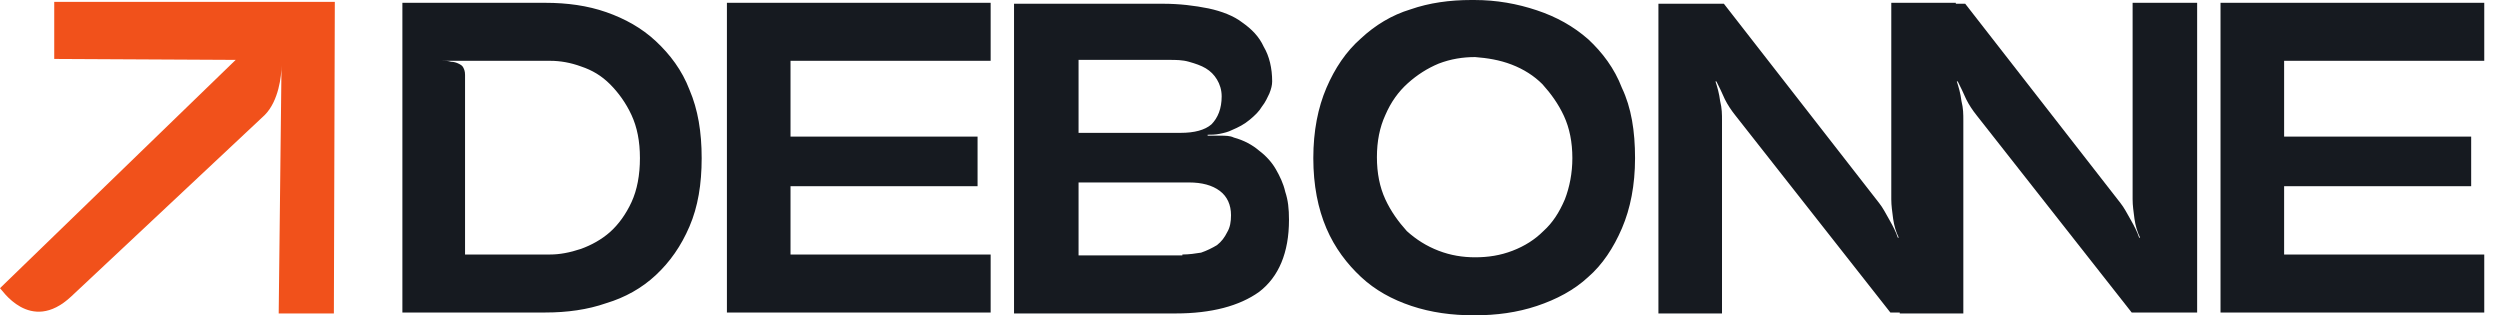 <svg width="111" height="14" viewBox="0 0 111 14" fill="none" xmlns="http://www.w3.org/2000/svg">
<path d="M3.156 13.169C1.329 14.872 0.042 12.795 0 12.795L10.464 2.659L2.408 2.617V0.083H14.866L14.824 13.917H12.374L12.499 2.908C12.499 3.365 12.374 4.487 11.751 5.11L3.156 13.169Z" fill="#F1511B"/>
<path d="M24.22 0.125C25.174 0.125 26.088 0.249 26.919 0.54C27.749 0.831 28.497 1.246 29.119 1.828C29.742 2.409 30.282 3.116 30.614 3.988C30.988 4.861 31.154 5.858 31.154 7.021C31.154 8.184 30.988 9.181 30.614 10.053C30.241 10.926 29.742 11.632 29.119 12.214C28.497 12.795 27.749 13.211 26.919 13.46C26.088 13.751 25.174 13.875 24.22 13.875H17.866V0.125H24.22ZM24.427 11.3C24.842 11.3 25.299 11.217 25.797 11.05C26.254 10.884 26.711 10.635 27.085 10.303C27.458 9.97 27.791 9.513 28.04 8.973C28.289 8.433 28.413 7.769 28.413 7.021C28.413 6.273 28.289 5.65 28.04 5.11C27.791 4.57 27.458 4.113 27.085 3.739C26.711 3.365 26.296 3.116 25.797 2.95C25.341 2.783 24.884 2.7 24.427 2.7H19.61C19.776 2.7 19.901 2.7 20.026 2.742C20.15 2.742 20.275 2.783 20.358 2.825C20.441 2.866 20.524 2.908 20.565 2.991C20.607 3.074 20.648 3.157 20.648 3.323V11.3H24.427ZM43.985 2.7H35.099V6.065H43.404V8.267H35.099V11.3H43.985V13.875H32.275V0.125H43.985V2.7ZM54.782 6.107C55.238 6.231 55.612 6.439 55.903 6.688C56.235 6.938 56.484 7.228 56.65 7.519C56.816 7.81 56.982 8.142 57.065 8.516C57.19 8.89 57.231 9.264 57.231 9.763C57.231 11.217 56.775 12.297 55.903 12.961C55.031 13.585 53.785 13.917 52.207 13.917H45.023V0.166H51.626C52.373 0.166 53.037 0.249 53.66 0.374C54.242 0.499 54.782 0.706 55.155 0.997C55.57 1.288 55.903 1.62 56.11 2.077C56.359 2.493 56.484 3.033 56.484 3.614C56.484 3.78 56.442 3.947 56.359 4.154C56.276 4.32 56.193 4.528 56.027 4.736C55.903 4.944 55.736 5.11 55.487 5.317C55.238 5.525 54.989 5.65 54.698 5.774C54.532 5.858 54.366 5.899 54.159 5.941C53.951 5.982 53.785 5.982 53.619 5.982V6.024C53.785 6.024 53.951 6.024 54.159 6.024C54.408 6.024 54.615 6.024 54.782 6.107ZM47.888 2.659V5.899H52.415C53.037 5.899 53.494 5.774 53.785 5.525C54.075 5.234 54.242 4.819 54.242 4.279C54.242 3.988 54.159 3.739 54.034 3.531C53.91 3.323 53.743 3.157 53.536 3.033C53.328 2.908 53.079 2.825 52.788 2.742C52.498 2.659 52.207 2.659 51.916 2.659H47.888ZM52.498 11.3C52.788 11.3 53.079 11.258 53.328 11.217C53.577 11.133 53.826 11.009 54.034 10.884C54.242 10.718 54.366 10.552 54.491 10.303C54.615 10.095 54.657 9.846 54.657 9.555C54.657 9.098 54.491 8.724 54.159 8.475C53.826 8.226 53.37 8.101 52.788 8.101H47.888V11.341H52.498V11.3ZM72.596 7.021C72.596 8.226 72.388 9.264 72.014 10.136C71.64 11.009 71.142 11.757 70.519 12.297C69.896 12.878 69.107 13.294 68.235 13.585C67.363 13.875 66.45 14 65.453 14C64.457 14 63.543 13.875 62.671 13.585C61.799 13.294 61.052 12.878 60.429 12.297C59.806 11.715 59.266 11.009 58.892 10.136C58.519 9.264 58.311 8.226 58.311 7.021C58.311 5.816 58.519 4.777 58.892 3.905C59.266 3.033 59.764 2.285 60.429 1.703C61.052 1.122 61.799 0.665 62.63 0.415C63.46 0.125 64.374 0 65.329 0C65.37 0 65.412 0 65.453 0C66.45 0 67.363 0.166 68.235 0.457C69.107 0.748 69.855 1.163 70.519 1.745C71.142 2.326 71.682 3.033 72.014 3.905C72.429 4.777 72.596 5.816 72.596 7.021ZM69.813 7.021C69.813 6.315 69.689 5.691 69.44 5.151C69.191 4.611 68.858 4.154 68.484 3.739C68.111 3.365 67.654 3.074 67.114 2.866C66.574 2.659 66.035 2.576 65.495 2.534C64.955 2.534 64.415 2.617 63.875 2.825C63.377 3.033 62.92 3.323 62.505 3.697C62.09 4.071 61.758 4.528 61.508 5.11C61.259 5.65 61.135 6.273 61.135 6.979C61.135 7.685 61.259 8.309 61.508 8.849C61.758 9.389 62.09 9.846 62.464 10.261C62.879 10.635 63.336 10.926 63.875 11.133C64.415 11.341 64.955 11.424 65.495 11.424C66.076 11.424 66.616 11.341 67.156 11.133C67.696 10.926 68.152 10.635 68.526 10.261C68.941 9.887 69.232 9.43 69.481 8.849C69.689 8.309 69.813 7.685 69.813 7.021ZM84.015 0.125H86.838V13.875H83.932L77.039 5.11C76.873 4.902 76.706 4.653 76.582 4.404C76.457 4.113 76.333 3.864 76.208 3.614H76.167C76.25 3.864 76.333 4.154 76.374 4.487C76.457 4.819 76.457 5.068 76.457 5.359V13.917H73.634V0.166H76.54L83.433 9.015C83.6 9.223 83.724 9.472 83.89 9.763C84.056 10.053 84.181 10.303 84.264 10.552H84.305C84.181 10.303 84.098 10.012 84.056 9.721C84.015 9.389 83.973 9.139 83.973 8.849V0.125H84.015Z" fill="#161A20"/>
<path d="M94.73 0.125H97.553V13.875H94.647L87.754 5.11C87.588 4.902 87.421 4.653 87.297 4.403C87.172 4.113 87.048 3.863 86.923 3.614H86.882C86.965 3.863 87.048 4.154 87.089 4.487C87.172 4.819 87.172 5.068 87.172 5.359V13.917H84.349V0.166H87.255L94.148 9.015C94.314 9.222 94.439 9.472 94.605 9.762C94.771 10.053 94.896 10.303 94.979 10.552H95.02C94.896 10.303 94.813 10.012 94.771 9.721C94.73 9.389 94.688 9.139 94.688 8.849V0.125H94.73ZM110.301 2.7H101.415V6.065H109.72V8.267H101.415V11.3H110.301V13.875H98.591V0.125H110.301V2.7Z" fill="#161A20"/>
</svg>
